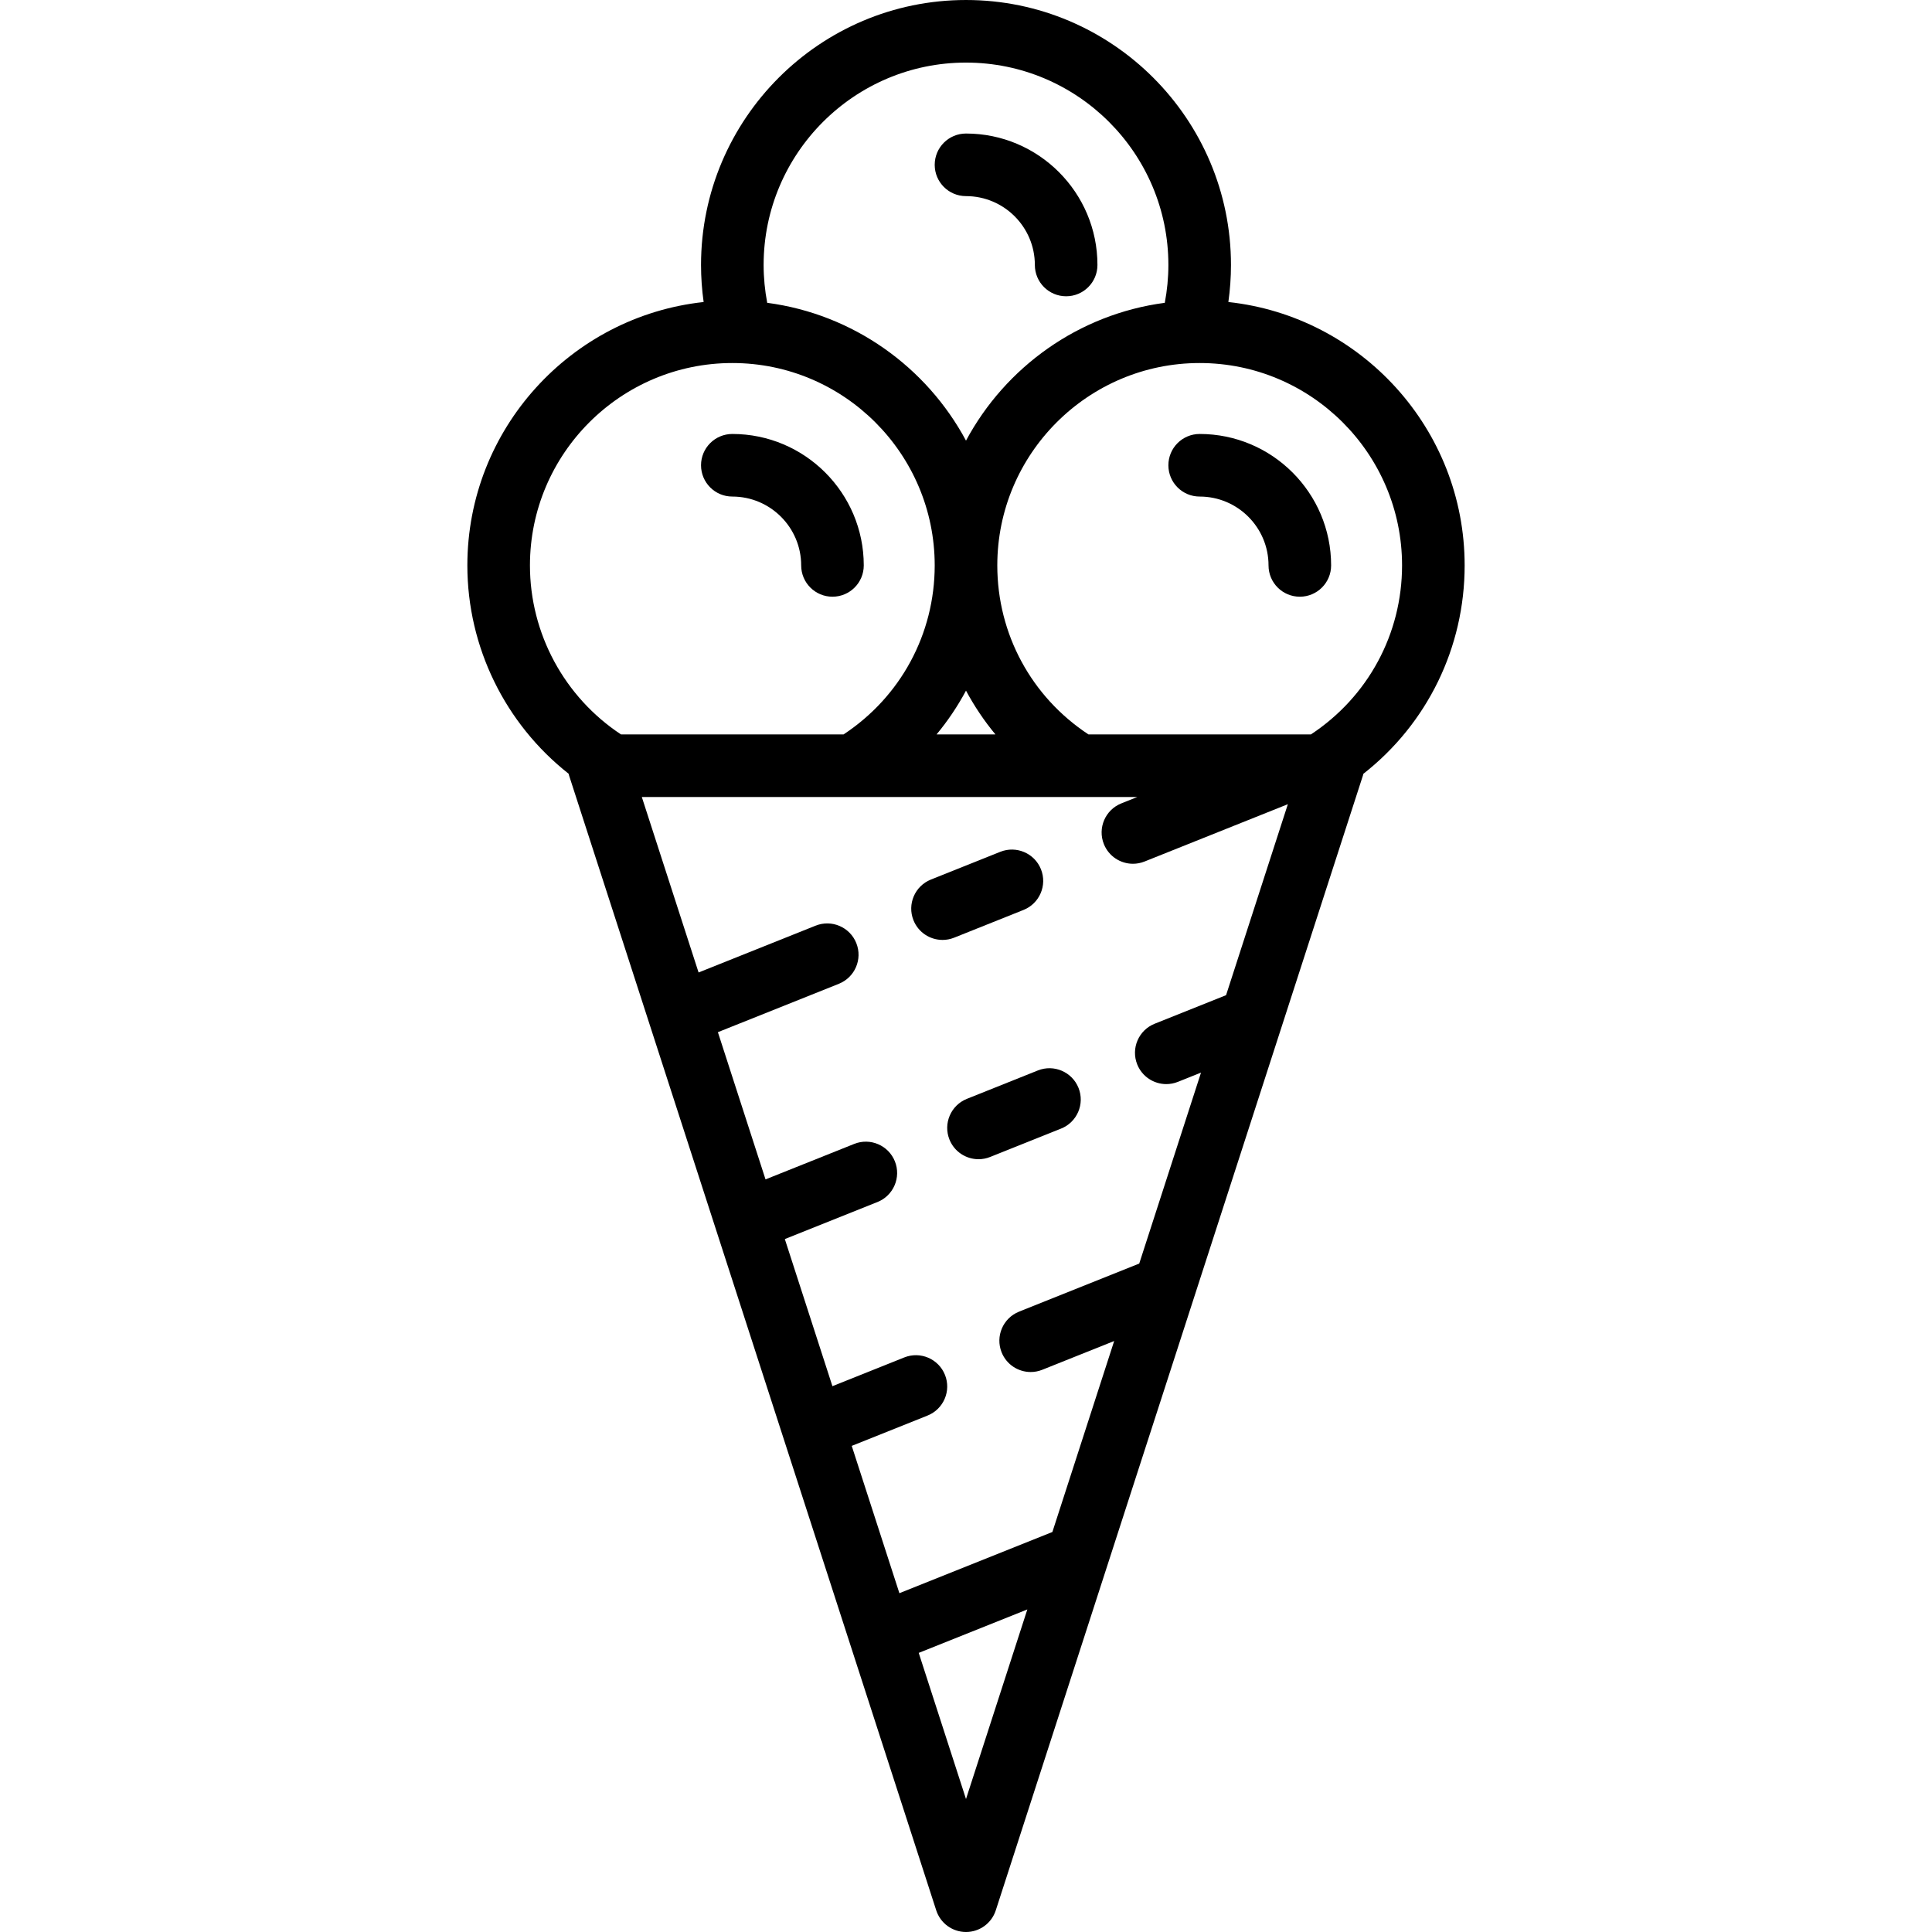 <?xml version='1.0' encoding='iso-8859-1'?>
<svg version="1.1" xmlns="http://www.w3.org/2000/svg" viewBox="0 0 463 463" xmlns:xlink="http://www.w3.org/1999/xlink" enable-background="new 0 0 463 463">
  <g>
    <path d="m351,135.5c0-32.69-24.833-59.681-56.624-63.121 0.411-2.933 0.624-5.9 0.624-8.879 0-35.014-28.486-63.5-63.5-63.5s-63.5,28.486-63.5,63.5c0,2.979 0.213,5.946 0.624,8.879-31.791,3.44-56.624,30.431-56.624,63.121 0,19.613 9.105,37.981 24.263,49.919 0.034,0.13 0.059,0.261 0.101,0.389l88,272c1.001,3.095 3.883,5.191 7.136,5.191s6.135-2.097 7.136-5.191l88-272c0.04-0.122 0.063-0.247 0.096-0.371 15.3-11.996 24.268-30.237 24.268-49.937zm-15,0c0,16.406-8.156,31.478-21.838,40.5h-2.508c-0.013,0-0.025,0-0.038,0h-50.774c-13.686-9.021-21.842-24.082-21.842-40.5 0-26.743 21.757-48.5 48.5-48.5s48.5,21.757 48.5,48.5zm-97.448,40.5h-14.104c2.706-3.26 5.063-6.775 7.052-10.489 1.99,3.713 4.346,7.229 7.052,10.489zm-7.052-161c26.743,0 48.5,21.757 48.5,48.5 0,3.057-0.299,6.091-0.861,9.068-20.64,2.729-38.184,15.394-47.639,33.031-9.456-17.637-27-30.303-47.64-33.032-0.562-2.976-0.86-6.011-0.86-9.068 0-26.742 21.757-48.499 48.5-48.499zm-104.5,120.5c0-26.743 21.757-48.5 48.5-48.5s48.5,21.757 48.5,48.5c0,16.417-8.155,31.478-21.84,40.5h-53.345c-13.535-8.939-21.815-24.156-21.815-40.5zm145.555,55.5l-3.838,1.535c-3.846,1.539-5.717,5.903-4.179,9.749 1.173,2.933 3.989,4.717 6.966,4.717 0.928,0 1.87-0.173 2.783-0.538l34.345-13.738-14.807,45.767-17.114,6.845c-3.846,1.538-5.717,5.903-4.179,9.749 1.173,2.933 3.989,4.717 6.966,4.717 0.927,0 1.87-0.173 2.783-0.538l5.54-2.216-14.807,45.767-28.8,11.52c-3.846,1.538-5.717,5.903-4.179,9.749 1.173,2.933 3.989,4.717 6.966,4.717 0.927,0 1.87-0.173 2.783-0.538l17.226-6.89-14.807,45.767-36.663,14.666-11.422-35.304 18.166-7.267c3.846-1.539 5.717-5.903 4.179-9.749-1.539-3.847-5.907-5.716-9.749-4.179l-17.224,6.89-11.406-35.254 22.197-8.878c3.846-1.538 5.717-5.903 4.179-9.749s-5.904-5.718-9.749-4.179l-21.255,8.501-11.414-35.279 28.991-11.596c3.846-1.538 5.717-5.903 4.179-9.749-1.539-3.846-5.903-5.718-9.749-4.179l-28.049,11.219-13.604-42.055h118.745zm-41.055,240.135l-11.331-35.024 26.031-10.413-14.7,45.437z"/>
    <path d="m175.5,119c9.098,0 16.5,7.402 16.5,16.5 0,4.143 3.357,7.5 7.5,7.5s7.5-3.357 7.5-7.5c0-17.369-14.131-31.5-31.5-31.5-4.143,0-7.5,3.357-7.5,7.5s3.357,7.5 7.5,7.5z"/>
    <path d="m231.5,47c9.098,0 16.5,7.402 16.5,16.5 0,4.143 3.357,7.5 7.5,7.5s7.5-3.357 7.5-7.5c0-17.369-14.131-31.5-31.5-31.5-4.143,0-7.5,3.357-7.5,7.5s3.357,7.5 7.5,7.5z"/>
    <path d="m280,111.5c0,4.143 3.357,7.5 7.5,7.5 9.098,0 16.5,7.402 16.5,16.5 0,4.143 3.357,7.5 7.5,7.5s7.5-3.357 7.5-7.5c0-17.369-14.131-31.5-31.5-31.5-4.143,0-7.5,3.357-7.5,7.5z"/>
    <path d="m225.877,225.252c0.928,0 1.87-0.173 2.783-0.538l16.625-6.65c3.847-1.539 5.717-5.903 4.179-9.749-1.539-3.847-5.906-5.715-9.749-4.179l-16.625,6.65c-3.847,1.539-5.717,5.903-4.179,9.749 1.174,2.933 3.989,4.717 6.966,4.717z"/>
    <path d="m231.713,263.337c-3.846,1.538-5.717,5.903-4.179,9.749 1.173,2.933 3.989,4.717 6.966,4.717 0.927,0 1.87-0.173 2.783-0.538l17.003-6.801c3.846-1.538 5.717-5.903 4.179-9.749s-5.904-5.718-9.749-4.179l-17.003,6.801z"/>
  </g>
</svg>
